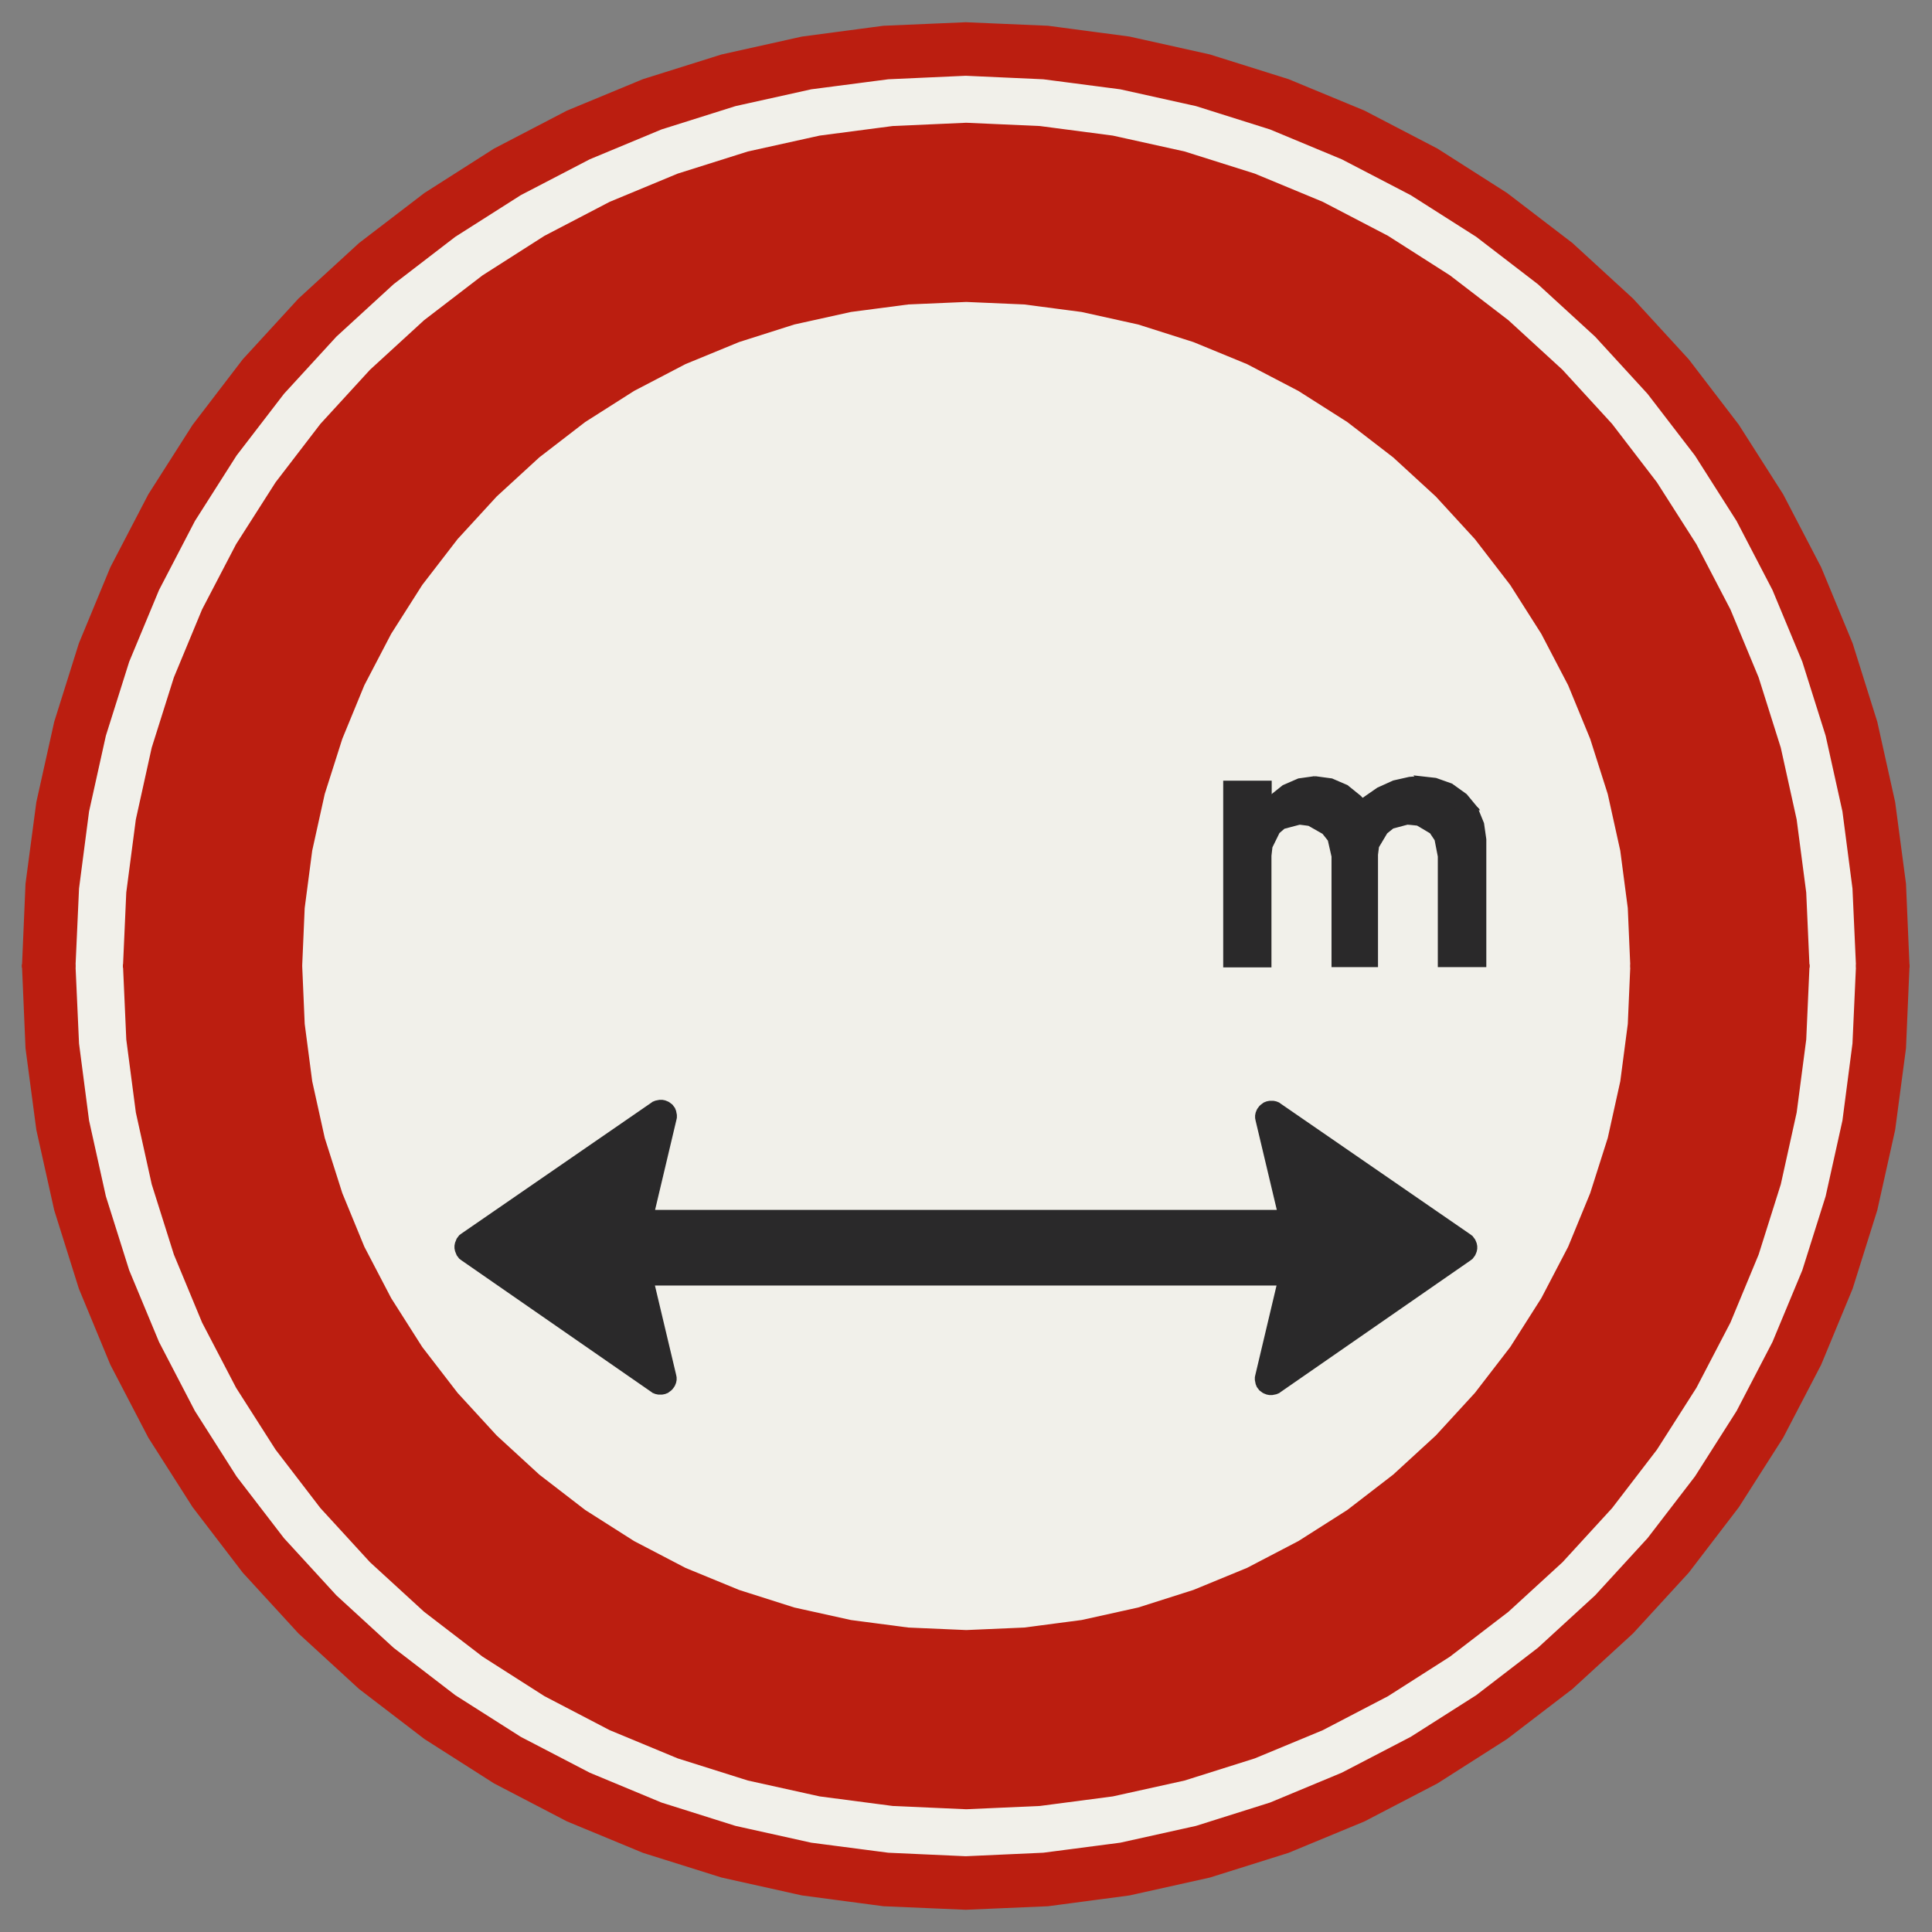 ﻿<?xml version="1.0" encoding="UTF-8" standalone="no"?>
<!DOCTYPE svg PUBLIC "-//W3C//DTD SVG 1.1//EN" "http://www.w3.org/Graphics/SVG/1.1/DTD/svg11-flat.dtd">
<svg xmlns="http://www.w3.org/2000/svg"  viewBox="-0.094 -0.094 7.688 7.688"><rect x="-0.094" y="-0.094" width="7.688" height="7.688" fill="#808080" stroke="none"/><g fill="none" stroke="black" stroke-width="0.013" transform="translate(0,7.5) scale(1, -1)">
<g id="Output" >
<path fill="rgb(241,240,234)" stroke="rgb(241,240,234)" d="M 3.75,6.4 l 0,-3.625 1.245,0 -0.086,0.362 -0.001,0.005 -0.001,0.005 -6.95472e-05,0.005 0,0.005 0.001,0.005 0.001,0.005 0.002,0.005 0.002,0.005 0.003,0.005 0.003,0.004 0.003,0.004 0.004,0.004 0.004,0.003 0.004,0.003 0.004,0.003 0.005,0.002 0.005,0.002 0.005,0.001 0.005,0.001 0.005,0 0.005,3.65032e-05 0.005,-0 0.005,-0.001 0.005,-0.001 0.005,-0.002 0.005,-0.002 0.004,-0.003 0.756,-0.521 0.004,-0.003 0.004,-0.003 0.003,-0.004 0.003,-0.004 0.003,-0.004 0.002,-0.004 0.002,-0.005 0.002,-0.005 0.001,-0.005 0.001,-0.005 0,-0.005 -0,-0.005 -0.001,-0.005 -0.001,-0.005 -0.002,-0.005 -0.002,-0.005 -0.002,-0.004 -0.003,-0.004 -0.003,-0.004 -0.003,-0.004 -0.004,-0.003 -0.004,-0.003 -1.95399e-14,-1.42109e-14 -0.756,-0.524 -0.004,-0.003 -0.005,-0.002 -0.005,-0.002 -0.005,-0.001 -0.005,-0.001 -0.005,-0.001 -0.005,-0 -0.005,0 -0.005,0.001 -0.005,0.001 -0.005,0.002 -0.005,0.002 -0.004,0.002 -0.004,0.003 -0.004,0.003 -0.004,0.003 -0.003,0.004 -0.003,0.004 -0.003,0.004 -0.002,0.005 -0.002,0.005 -0.001,0.005 -0.001,0.005 -0.001,0.005 -0,0.005 0,0.005 0.001,0.005 0.087,0.367 -1.245,0 0,-1.386 0.231,0.01 0.229,0.03 0.226,0.05 0.22,0.07 0.214,0.088 0.205,0.107 0.195,0.124 0.183,0.141 0.17,0.156 0.156,0.17 0.141,0.183 0.124,0.195 0.107,0.205 0.088,0.214 0.07,0.22 0.05,0.226 0.03,0.229 0.01,0.231 -0.01,0.231 -0.03,0.229 -0.05,0.226 -0.07,0.22 -0.088,0.214 -0.107,0.205 -0.124,0.195 -0.141,0.183 -0.156,0.17 -0.17,0.156 -0.183,0.141 -0.195,0.124 -0.205,0.107 -0.214,0.088 -0.22,0.07 -0.226,0.05 -0.229,0.03 -0.231,0.01 z "/>
<path fill="rgb(241,240,234)" stroke="rgb(241,240,234)" d="M 2.505,2.775 l 1.245,0 0,3.625 -0.231,-0.01 -0.229,-0.03 -0.226,-0.05 -0.22,-0.07 -0.214,-0.088 -0.205,-0.107 -0.195,-0.124 -0.183,-0.141 -0.17,-0.156 -0.156,-0.17 -0.141,-0.183 -0.124,-0.195 -0.107,-0.205 -0.088,-0.214 -0.07,-0.22 -0.05,-0.226 -0.03,-0.229 -0.01,-0.231 0.01,-0.231 0.03,-0.229 0.05,-0.226 0.07,-0.22 0.088,-0.214 0.107,-0.205 0.124,-0.195 0.141,-0.183 0.156,-0.17 0.17,-0.156 0.183,-0.141 0.195,-0.124 0.205,-0.107 0.214,-0.088 0.22,-0.07 0.226,-0.05 0.229,-0.03 0.231,-0.01 0,1.386 -1.245,0 0.086,-0.362 0.001,-0.005 0.001,-0.005 6.96336e-05,-0.005 -0,-0.005 -0.001,-0.005 -0.001,-0.005 -0.002,-0.005 -0.002,-0.005 -0.003,-0.005 -0.003,-0.004 -0.003,-0.004 -0.004,-0.004 -0.004,-0.003 -0.004,-0.003 -0.004,-0.003 -0.005,-0.002 -0.005,-0.002 -0.005,-0.001 -0.005,-0.001 -0.005,-0 -0.005,-3.58782e-05 -0.005,0 -0.005,0.001 -0.005,0.001 -0.005,0.002 -0.005,0.002 -0.004,0.003 -0.756,0.524 -0.004,0.003 -0.004,0.003 -0.003,0.004 -0.003,0.004 -0.003,0.004 -0.002,0.005 -0.002,0.005 -0.002,0.005 -0.001,0.005 -0.001,0.005 -0,0.005 0,0.005 0.001,0.005 0.001,0.005 0.002,0.005 0.002,0.005 0.002,0.005 0.003,0.004 0.003,0.004 0.003,0.004 0.004,0.003 0.004,0.003 0.756,0.521 0.004,0.003 0.005,0.002 0.005,0.002 0.005,0.001 0.005,0.001 0.005,0.001 0.005,0 0.005,-0 0.005,-0.001 0.005,-0.001 0.005,-0.002 0.005,-0.002 0.004,-0.002 0.004,-0.003 0.004,-0.003 0.004,-0.003 0.003,-0.004 0.003,-0.004 0.003,-0.004 0.002,-0.005 0.002,-0.005 0.001,-0.005 0.001,-0.005 0.001,-0.005 0,-0.005 -0,-0.005 -0.001,-0.005 -0.087,-0.367 z "/>
<path fill="rgb(241,240,234)" stroke="rgb(241,240,234)" d="M 0.2,3.75 l 0.014,-0.309 0.04,-0.307 0.067,-0.302 0.093,-0.295 0.119,-0.286 0.143,-0.275 0.166,-0.261 0.189,-0.246 0.209,-0.228 0.228,-0.209 0.246,-0.189 0.261,-0.166 0.275,-0.143 0.286,-0.119 0.295,-0.093 0.302,-0.067 0.307,-0.04 0.309,-0.014 0.309,0.014 0.307,0.04 0.302,0.067 0.295,0.093 0.286,0.119 0.275,0.143 0.261,0.166 0.246,0.189 0.228,0.209 0.209,0.228 0.189,0.246 0.166,0.261 0.143,0.275 0.119,0.286 0.093,0.295 0.067,0.302 0.04,0.307 0.014,0.309 -0.2,0 -0.013,-0.292 -0.038,-0.29 -0.063,-0.285 -0.088,-0.279 -0.112,-0.27 -0.135,-0.259 -0.157,-0.246 -0.178,-0.232 -0.197,-0.215 -0.215,-0.197 -0.232,-0.178 -0.246,-0.157 -0.259,-0.135 -0.27,-0.112 -0.279,-0.088 -0.285,-0.063 -0.29,-0.038 -0.292,-0.013 -0.292,0.013 -0.29,0.038 -0.285,0.063 -0.279,0.088 -0.27,0.112 -0.259,0.135 -0.246,0.157 -0.232,0.178 -0.215,0.197 -0.197,0.215 -0.178,0.232 -0.157,0.246 -0.135,0.259 -0.112,0.27 -0.088,0.279 -0.063,0.285 -0.038,0.29 -0.013,0.292 -0.2,0 z "/>
<path fill="rgb(241,240,234)" stroke="rgb(241,240,234)" d="M 0.2,3.75 l 0.2,0 0.013,0.292 0.038,0.29 0.063,0.285 0.088,0.279 0.112,0.27 0.135,0.259 0.157,0.246 0.178,0.232 0.197,0.215 0.215,0.197 0.232,0.178 0.246,0.157 0.259,0.135 0.27,0.112 0.279,0.088 0.285,0.063 0.29,0.038 0.292,0.013 0.292,-0.013 0.29,-0.038 0.285,-0.063 0.279,-0.088 0.27,-0.112 0.259,-0.135 0.246,-0.157 0.232,-0.178 0.215,-0.197 0.197,-0.215 0.178,-0.232 0.157,-0.246 0.135,-0.259 0.112,-0.27 0.088,-0.279 0.063,-0.285 0.038,-0.29 0.013,-0.292 0.2,0 -0.014,0.309 -0.04,0.307 -0.067,0.302 -0.093,0.295 -0.119,0.286 -0.143,0.275 -0.166,0.261 -0.189,0.246 -0.209,0.228 -0.228,0.209 -0.246,0.189 -0.261,0.166 -0.275,0.143 -0.286,0.119 -0.295,0.093 -0.302,0.067 -0.307,0.04 -0.309,0.014 -0.309,-0.014 -0.307,-0.04 -0.302,-0.067 -0.295,-0.093 -0.286,-0.119 -0.275,-0.143 -0.261,-0.166 -0.246,-0.189 -0.228,-0.209 -0.209,-0.228 -0.189,-0.246 -0.166,-0.261 -0.143,-0.275 -0.119,-0.286 -0.093,-0.295 -0.067,-0.302 -0.04,-0.307 -0.014,-0.309 z "/>
<path fill="rgb(42,41,42)" stroke="rgb(42,41,42)" d="M 5.549,4.499 l -0.035,-0.003 -0.062,-0.014 -0.062,-0.028 -0.062,-0.043 0.453,-0.034 -0.043,0.052 -0.004,0.003 -0.053,0.038 -0.062,0.022 -0.071,0.008 z "/>
<path fill="rgb(42,41,42)" stroke="rgb(42,41,42)" d="M 5.138,4.499 l -0.064,-0.009 -0.06,-0.026 -0.055,-0.044 0.369,-0.01 -0.011,0.012 -0.052,0.042 -0.06,0.026 -0.067,0.009 z "/>
<path fill="rgb(42,41,42)" stroke="rgb(42,41,42)" d="M 4.959,4.481 l -0.179,0 0,-0.73 0.179,0 0,0.438 0.004,0.035 0.029,0.059 0.022,0.019 0.064,0.017 0.432,0 0.272,0.058 -0.453,0.034 -0.369,0.01 0,0.06 z "/>
<path fill="rgb(42,41,42)" stroke="rgb(42,41,42)" d="M 5.781,4.377 l -0.272,-0.058 0.038,-0.004 0.054,-0.032 0.02,-0.03 0.013,-0.067 0,-0.434 0.18,0 0,0.502 -0.009,0.063 -0.025,0.061 z "/>
<path fill="rgb(42,41,42)" stroke="rgb(42,41,42)" d="M 5.51,4.319 l -0.432,0 0.037,-0.005 0.058,-0.033 0.023,-0.029 0.015,-0.066 0,-0.434 0.172,0 0,0.441 0.004,0.032 0.034,0.057 0.026,0.021 0.063,0.017 z "/>
<path fill="rgb(42,41,42)" stroke="rgb(42,41,42)" d="M 2.505,2.775 l 0.087,0.367 0.001,0.005 0,0.005 -0,0.005 -0.001,0.005 -0.001,0.005 -0.001,0.005 -0.002,0.005 -0.002,0.005 -0.003,0.004 -0.003,0.004 -0.003,0.004 -0.004,0.003 -0.004,0.003 -0.004,0.003 -0.004,0.002 -0.005,0.002 -0.005,0.002 -0.005,0.001 -0.005,0.001 -0.005,0 -0.005,-0 -0.005,-0.001 -0.005,-0.001 -0.005,-0.001 -0.005,-0.002 -0.005,-0.002 -0.004,-0.003 -0.756,-0.521 -0.004,-0.003 -0.004,-0.003 -0.003,-0.004 -0.003,-0.004 -0.003,-0.004 -0.002,-0.005 -0.002,-0.005 -0.002,-0.005 -0.001,-0.005 -0.001,-0.005 -0,-0.005 0,-0.005 0.001,-0.005 0.001,-0.005 0.002,-0.005 0.002,-0.005 0.002,-0.005 0.003,-0.004 0.003,-0.004 0.003,-0.004 0.004,-0.003 0.004,-0.003 0.756,-0.524 0.004,-0.003 0.005,-0.002 0.005,-0.002 0.005,-0.001 0.005,-0.001 0.005,-0 0.005,3.58782e-05 0.005,0 0.005,0.001 0.005,0.001 0.005,0.002 0.005,0.002 0.004,0.003 0.004,0.003 0.004,0.003 0.004,0.004 0.003,0.004 0.003,0.004 0.003,0.005 0.002,0.005 0.002,0.005 0.001,0.005 0.001,0.005 0,0.005 -6.96336e-05,0.005 -0.001,0.005 -0.001,0.005 -0.086,0.362 1.245,0 1.245,0 -0.087,-0.367 -0.001,-0.005 -0,-0.005 0,-0.005 0.001,-0.005 0.001,-0.005 0.001,-0.005 0.002,-0.005 0.002,-0.005 0.003,-0.004 0.003,-0.004 0.003,-0.004 0.004,-0.003 0.004,-0.003 0.004,-0.003 0.004,-0.002 0.005,-0.002 0.005,-0.002 0.005,-0.001 0.005,-0.001 0.005,-0 0.005,0 0.005,0.001 0.005,0.001 0.005,0.001 0.005,0.002 0.005,0.002 0.004,0.003 0.756,0.524 1.95399e-14,1.42109e-14 0.004,0.003 0.004,0.003 0.003,0.004 0.003,0.004 0.003,0.004 0.002,0.004 0.002,0.005 0.002,0.005 0.001,0.005 0.001,0.005 0,0.005 -0,0.005 -0.001,0.005 -0.001,0.005 -0.002,0.005 -0.002,0.005 -0.002,0.004 -0.003,0.004 -0.003,0.004 -0.003,0.004 -0.004,0.003 -0.004,0.003 -0.756,0.521 -0.004,0.003 -0.005,0.002 -0.005,0.002 -0.005,0.001 -0.005,0.001 -0.005,0 -0.005,-3.65032e-05 -0.005,-0 -0.005,-0.001 -0.005,-0.001 -0.005,-0.002 -0.005,-0.002 -0.004,-0.003 -0.004,-0.003 -0.004,-0.003 -0.004,-0.004 -0.003,-0.004 -0.003,-0.004 -0.003,-0.005 -0.002,-0.005 -0.002,-0.005 -0.001,-0.005 -0.001,-0.005 -0,-0.005 6.95472e-05,-0.005 0.001,-0.005 0.001,-0.005 0.086,-0.362 -1.245,0 -1.245,0 z "/>
<path fill="rgb(187,30,16)" stroke="rgb(187,30,16)" d="M 0.2,3.75 l -0.2,0 0.014,-0.327 0.043,-0.324 0.071,-0.319 0.098,-0.312 0.125,-0.302 0.151,-0.29 0.176,-0.276 0.199,-0.26 0.221,-0.241 0.241,-0.221 0.26,-0.199 0.276,-0.176 0.29,-0.151 0.302,-0.125 0.312,-0.098 0.319,-0.071 0.324,-0.043 0.327,-0.014 0.327,0.014 0.324,0.043 0.319,0.071 0.312,0.098 0.302,0.125 0.29,0.151 0.276,0.176 0.26,0.199 0.241,0.221 0.221,0.241 0.199,0.26 0.176,0.276 0.151,0.29 0.125,0.302 0.098,0.312 0.071,0.319 0.043,0.324 0.014,0.327 -0.2,0 -0.014,-0.309 -0.04,-0.307 -0.067,-0.302 -0.093,-0.295 -0.119,-0.286 -0.143,-0.275 -0.166,-0.261 -0.189,-0.246 -0.209,-0.228 -0.228,-0.209 -0.246,-0.189 -0.261,-0.166 -0.275,-0.143 -0.286,-0.119 -0.295,-0.093 -0.302,-0.067 -0.307,-0.04 -0.309,-0.014 -0.309,0.014 -0.307,0.04 -0.302,0.067 -0.295,0.093 -0.286,0.119 -0.275,0.143 -0.261,0.166 -0.246,0.189 -0.228,0.209 -0.209,0.228 -0.189,0.246 -0.166,0.261 -0.143,0.275 -0.119,0.286 -0.093,0.295 -0.067,0.302 -0.04,0.307 -0.014,0.309 z "/>
<path fill="rgb(187,30,16)" stroke="rgb(187,30,16)" d="M 0.2,3.75 l 0.014,0.309 0.04,0.307 0.067,0.302 0.093,0.295 0.119,0.286 0.143,0.275 0.166,0.261 0.189,0.246 0.209,0.228 0.228,0.209 0.246,0.189 0.261,0.166 0.275,0.143 0.286,0.119 0.295,0.093 0.302,0.067 0.307,0.04 0.309,0.014 0.309,-0.014 0.307,-0.04 0.302,-0.067 0.295,-0.093 0.286,-0.119 0.275,-0.143 0.261,-0.166 0.246,-0.189 0.228,-0.209 0.209,-0.228 0.189,-0.246 0.166,-0.261 0.143,-0.275 0.119,-0.286 0.093,-0.295 0.067,-0.302 0.04,-0.307 0.014,-0.309 0.2,0 -0.014,0.327 -0.043,0.324 -0.071,0.319 -0.098,0.312 -0.125,0.302 -0.151,0.29 -0.176,0.276 -0.199,0.26 -0.221,0.241 -0.241,0.221 -0.26,0.199 -0.276,0.176 -0.29,0.151 -0.302,0.125 -0.312,0.098 -0.319,0.071 -0.324,0.043 -0.327,0.014 -0.327,-0.014 -0.324,-0.043 -0.319,-0.071 -0.312,-0.098 -0.302,-0.125 -0.29,-0.151 -0.276,-0.176 -0.26,-0.199 -0.241,-0.221 -0.221,-0.241 -0.199,-0.26 -0.176,-0.276 -0.151,-0.29 -0.125,-0.302 -0.098,-0.312 -0.071,-0.319 -0.043,-0.324 -0.014,-0.327 0.2,0 z "/>
<path fill="rgb(187,30,16)" stroke="rgb(187,30,16)" d="M 7.1,3.75 l -0.7,0 -0.01,-0.231 -0.03,-0.229 -0.05,-0.226 -0.07,-0.22 -0.088,-0.214 -0.107,-0.205 -0.124,-0.195 -0.141,-0.183 -0.156,-0.17 -0.17,-0.156 -0.183,-0.141 -0.195,-0.124 -0.205,-0.107 -0.214,-0.088 -0.22,-0.07 -0.226,-0.05 -0.229,-0.03 -0.231,-0.01 -0.231,0.01 -0.229,0.03 -0.226,0.05 -0.22,0.07 -0.214,0.088 -0.205,0.107 -0.195,0.124 -0.183,0.141 -0.17,0.156 -0.156,0.17 -0.141,0.183 -0.124,0.195 -0.107,0.205 -0.088,0.214 -0.07,0.22 -0.05,0.226 -0.03,0.229 -0.01,0.231 -0.7,0 0.013,-0.292 0.038,-0.29 0.063,-0.285 0.088,-0.279 0.112,-0.27 0.135,-0.259 0.157,-0.246 0.178,-0.232 0.197,-0.215 0.215,-0.197 0.232,-0.178 0.246,-0.157 0.259,-0.135 0.27,-0.112 0.279,-0.088 0.285,-0.063 0.29,-0.038 0.292,-0.013 0.292,0.013 0.29,0.038 0.285,0.063 0.279,0.088 0.27,0.112 0.259,0.135 0.246,0.157 0.232,0.178 0.215,0.197 0.197,0.215 0.178,0.232 0.157,0.246 0.135,0.259 0.112,0.27 0.088,0.279 0.063,0.285 0.038,0.29 0.013,0.292 z "/>
<path fill="rgb(187,30,16)" stroke="rgb(187,30,16)" d="M 7.1,3.75 l -0.013,0.292 -0.038,0.29 -0.063,0.285 -0.088,0.279 -0.112,0.27 -0.135,0.259 -0.157,0.246 -0.178,0.232 -0.197,0.215 -0.215,0.197 -0.232,0.178 -0.246,0.157 -0.259,0.135 -0.27,0.112 -0.279,0.088 -0.285,0.063 -0.29,0.038 -0.292,0.013 -0.292,-0.013 -0.29,-0.038 -0.285,-0.063 -0.279,-0.088 -0.27,-0.112 -0.259,-0.135 -0.246,-0.157 -0.232,-0.178 -0.215,-0.197 -0.197,-0.215 -0.178,-0.232 -0.157,-0.246 -0.135,-0.259 -0.112,-0.27 -0.088,-0.279 -0.063,-0.285 -0.038,-0.29 -0.013,-0.292 0.7,0 0.01,0.231 0.03,0.229 0.05,0.226 0.07,0.22 0.088,0.214 0.107,0.205 0.124,0.195 0.141,0.183 0.156,0.17 0.17,0.156 0.183,0.141 0.195,0.124 0.205,0.107 0.214,0.088 0.22,0.07 0.226,0.05 0.229,0.03 0.231,0.01 0.231,-0.01 0.229,-0.03 0.226,-0.05 0.22,-0.07 0.214,-0.088 0.205,-0.107 0.195,-0.124 0.183,-0.141 0.17,-0.156 0.156,-0.17 0.141,-0.183 0.124,-0.195 0.107,-0.205 0.088,-0.214 0.07,-0.22 0.05,-0.226 0.03,-0.229 0.01,-0.231 0.7,0 z "/>
</g></g></svg>
